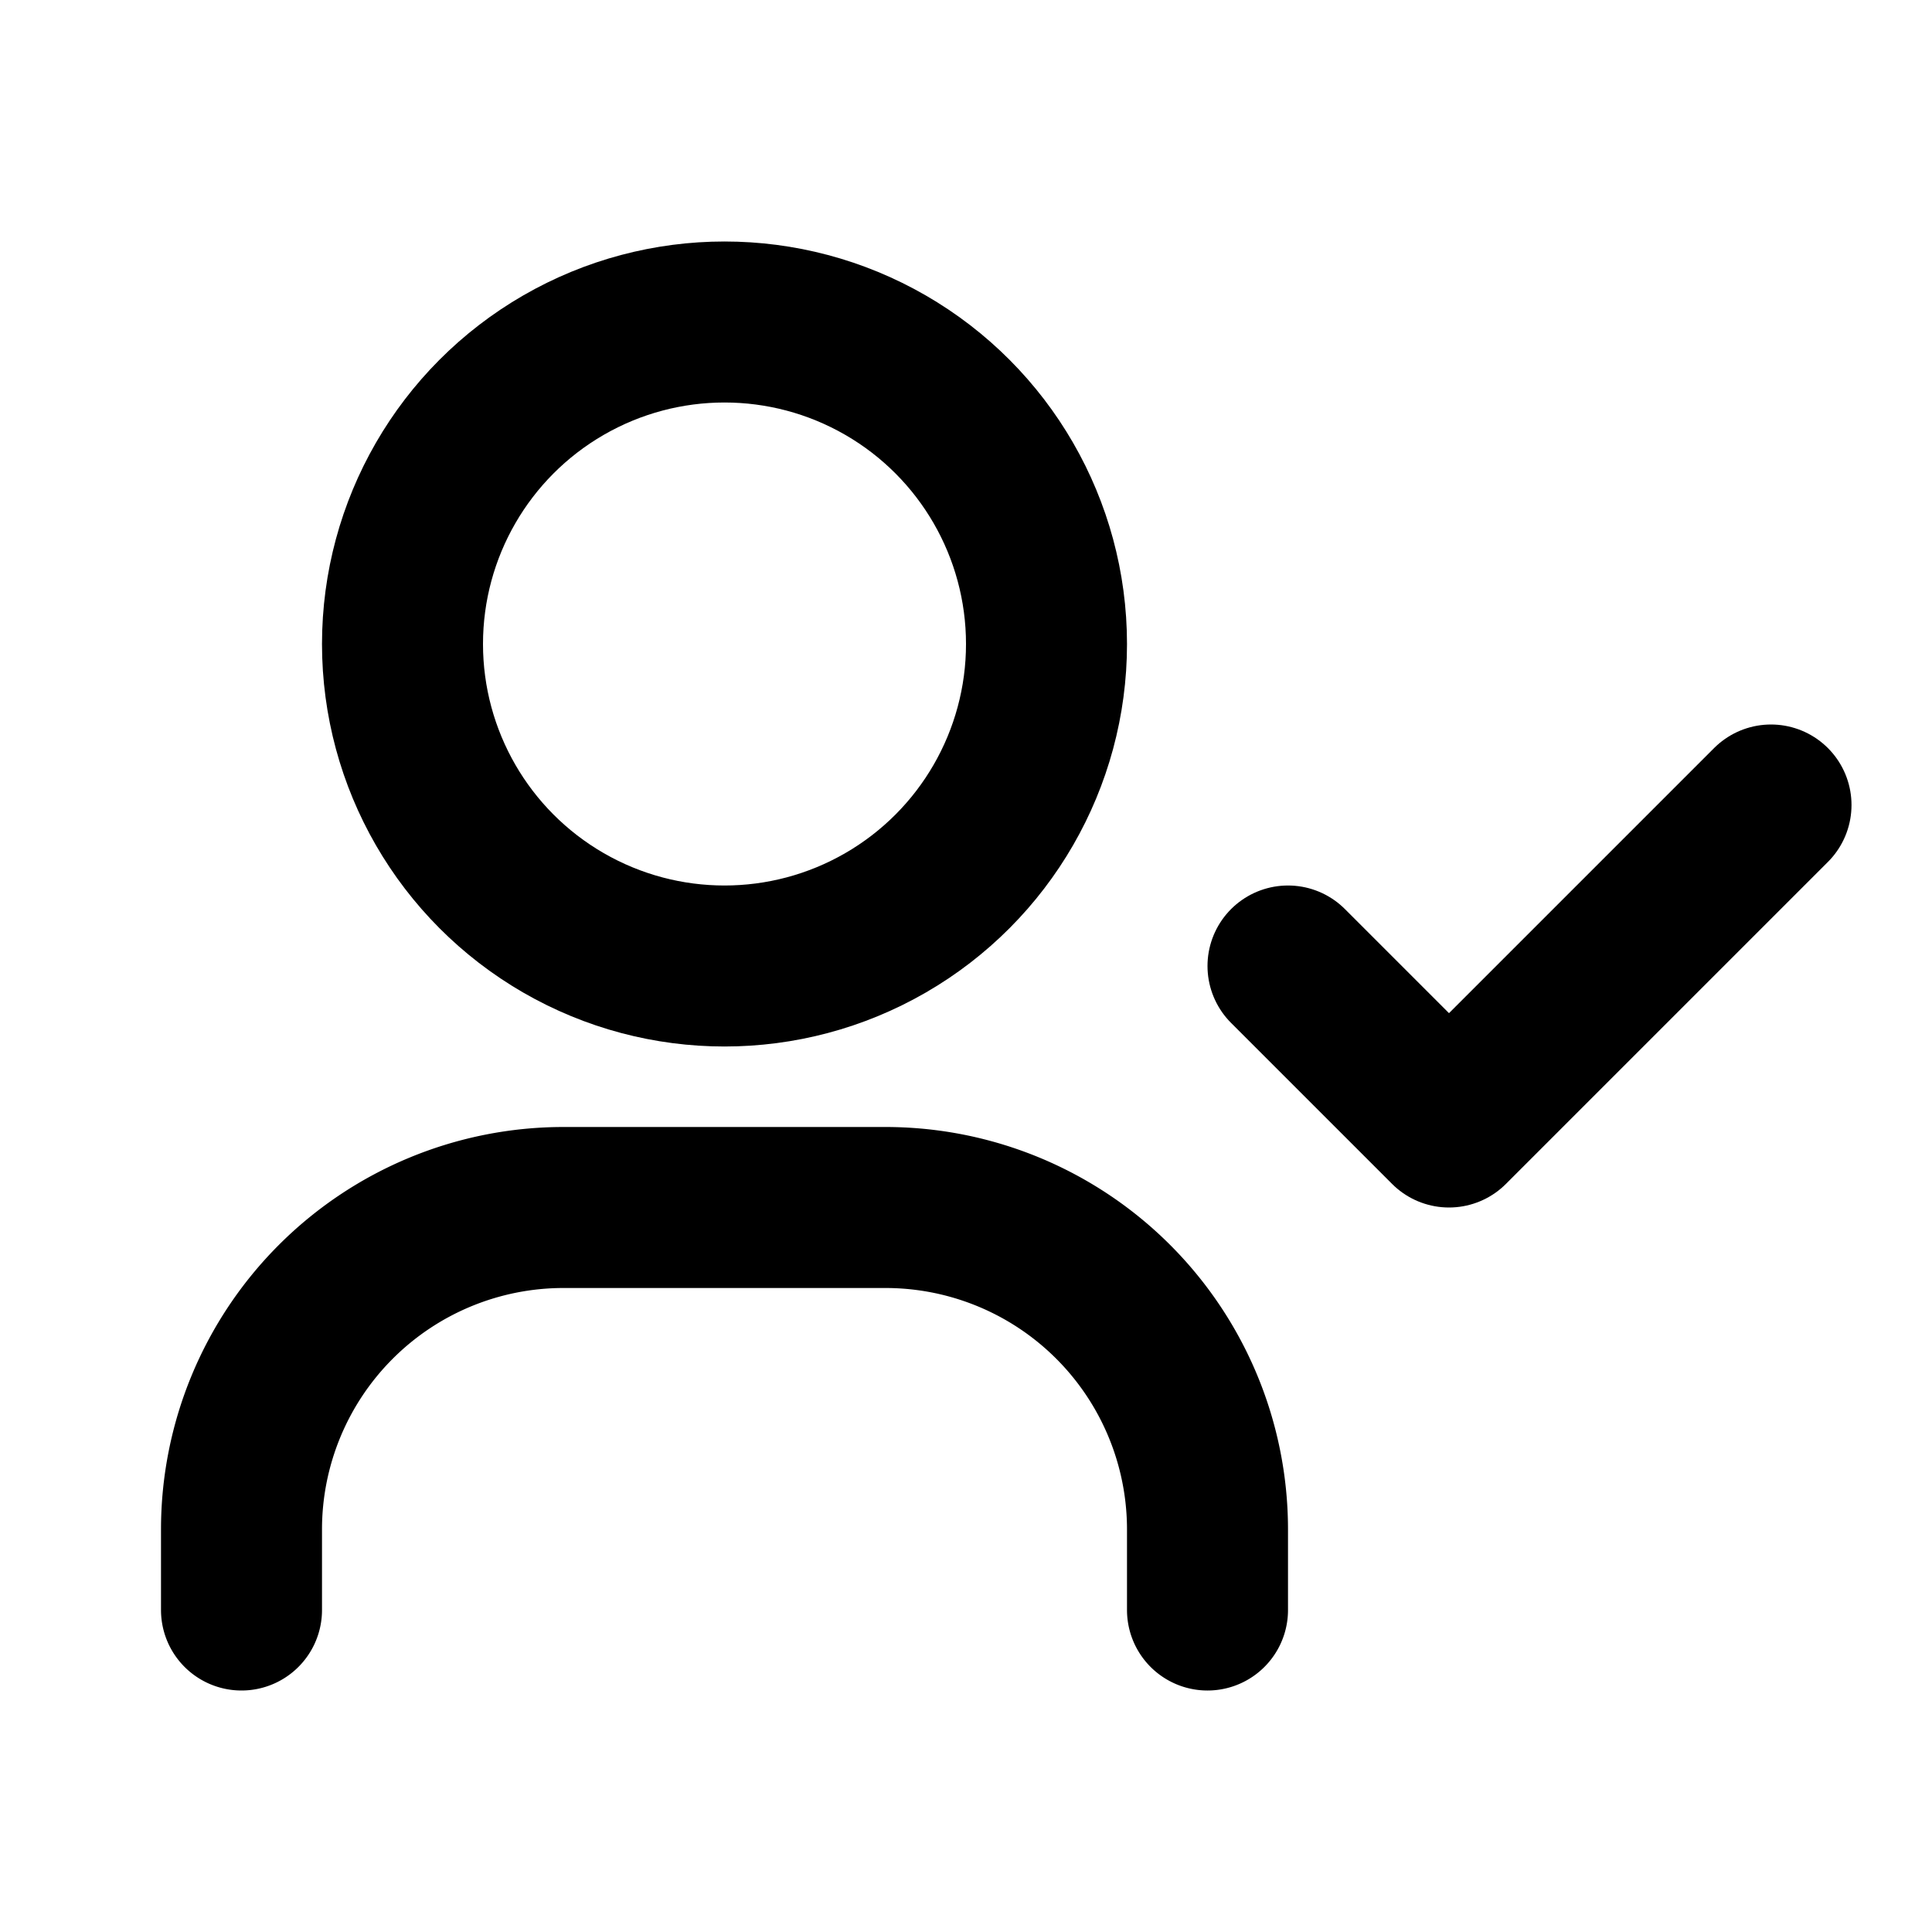 <svg xmlns="http://www.w3.org/2000/svg" viewBox="0 0 24 24"><defs><style>.cls-1,.cls-2{fill:none;}.cls-2{stroke:#000;stroke-linecap:round;stroke-linejoin:round;stroke-width:2px;}</style></defs><title>personVerified</title><g id="_07" data-name="07"><g id="personVerified"><rect id="artboard_guide" data-name="artboard guide" class="cls-1" width="24" height="24"/><g id="artwork-22" data-name="artwork"><polyline class="cls-2" points="22 10 18 14 16 12"/><circle class="cls-2" cx="9" cy="8" r="4"/><path class="cls-2" d="M3,20V19a4,4,0,0,1,4-4h4a4,4,0,0,1,4,4v1"/></g></g></g></svg>